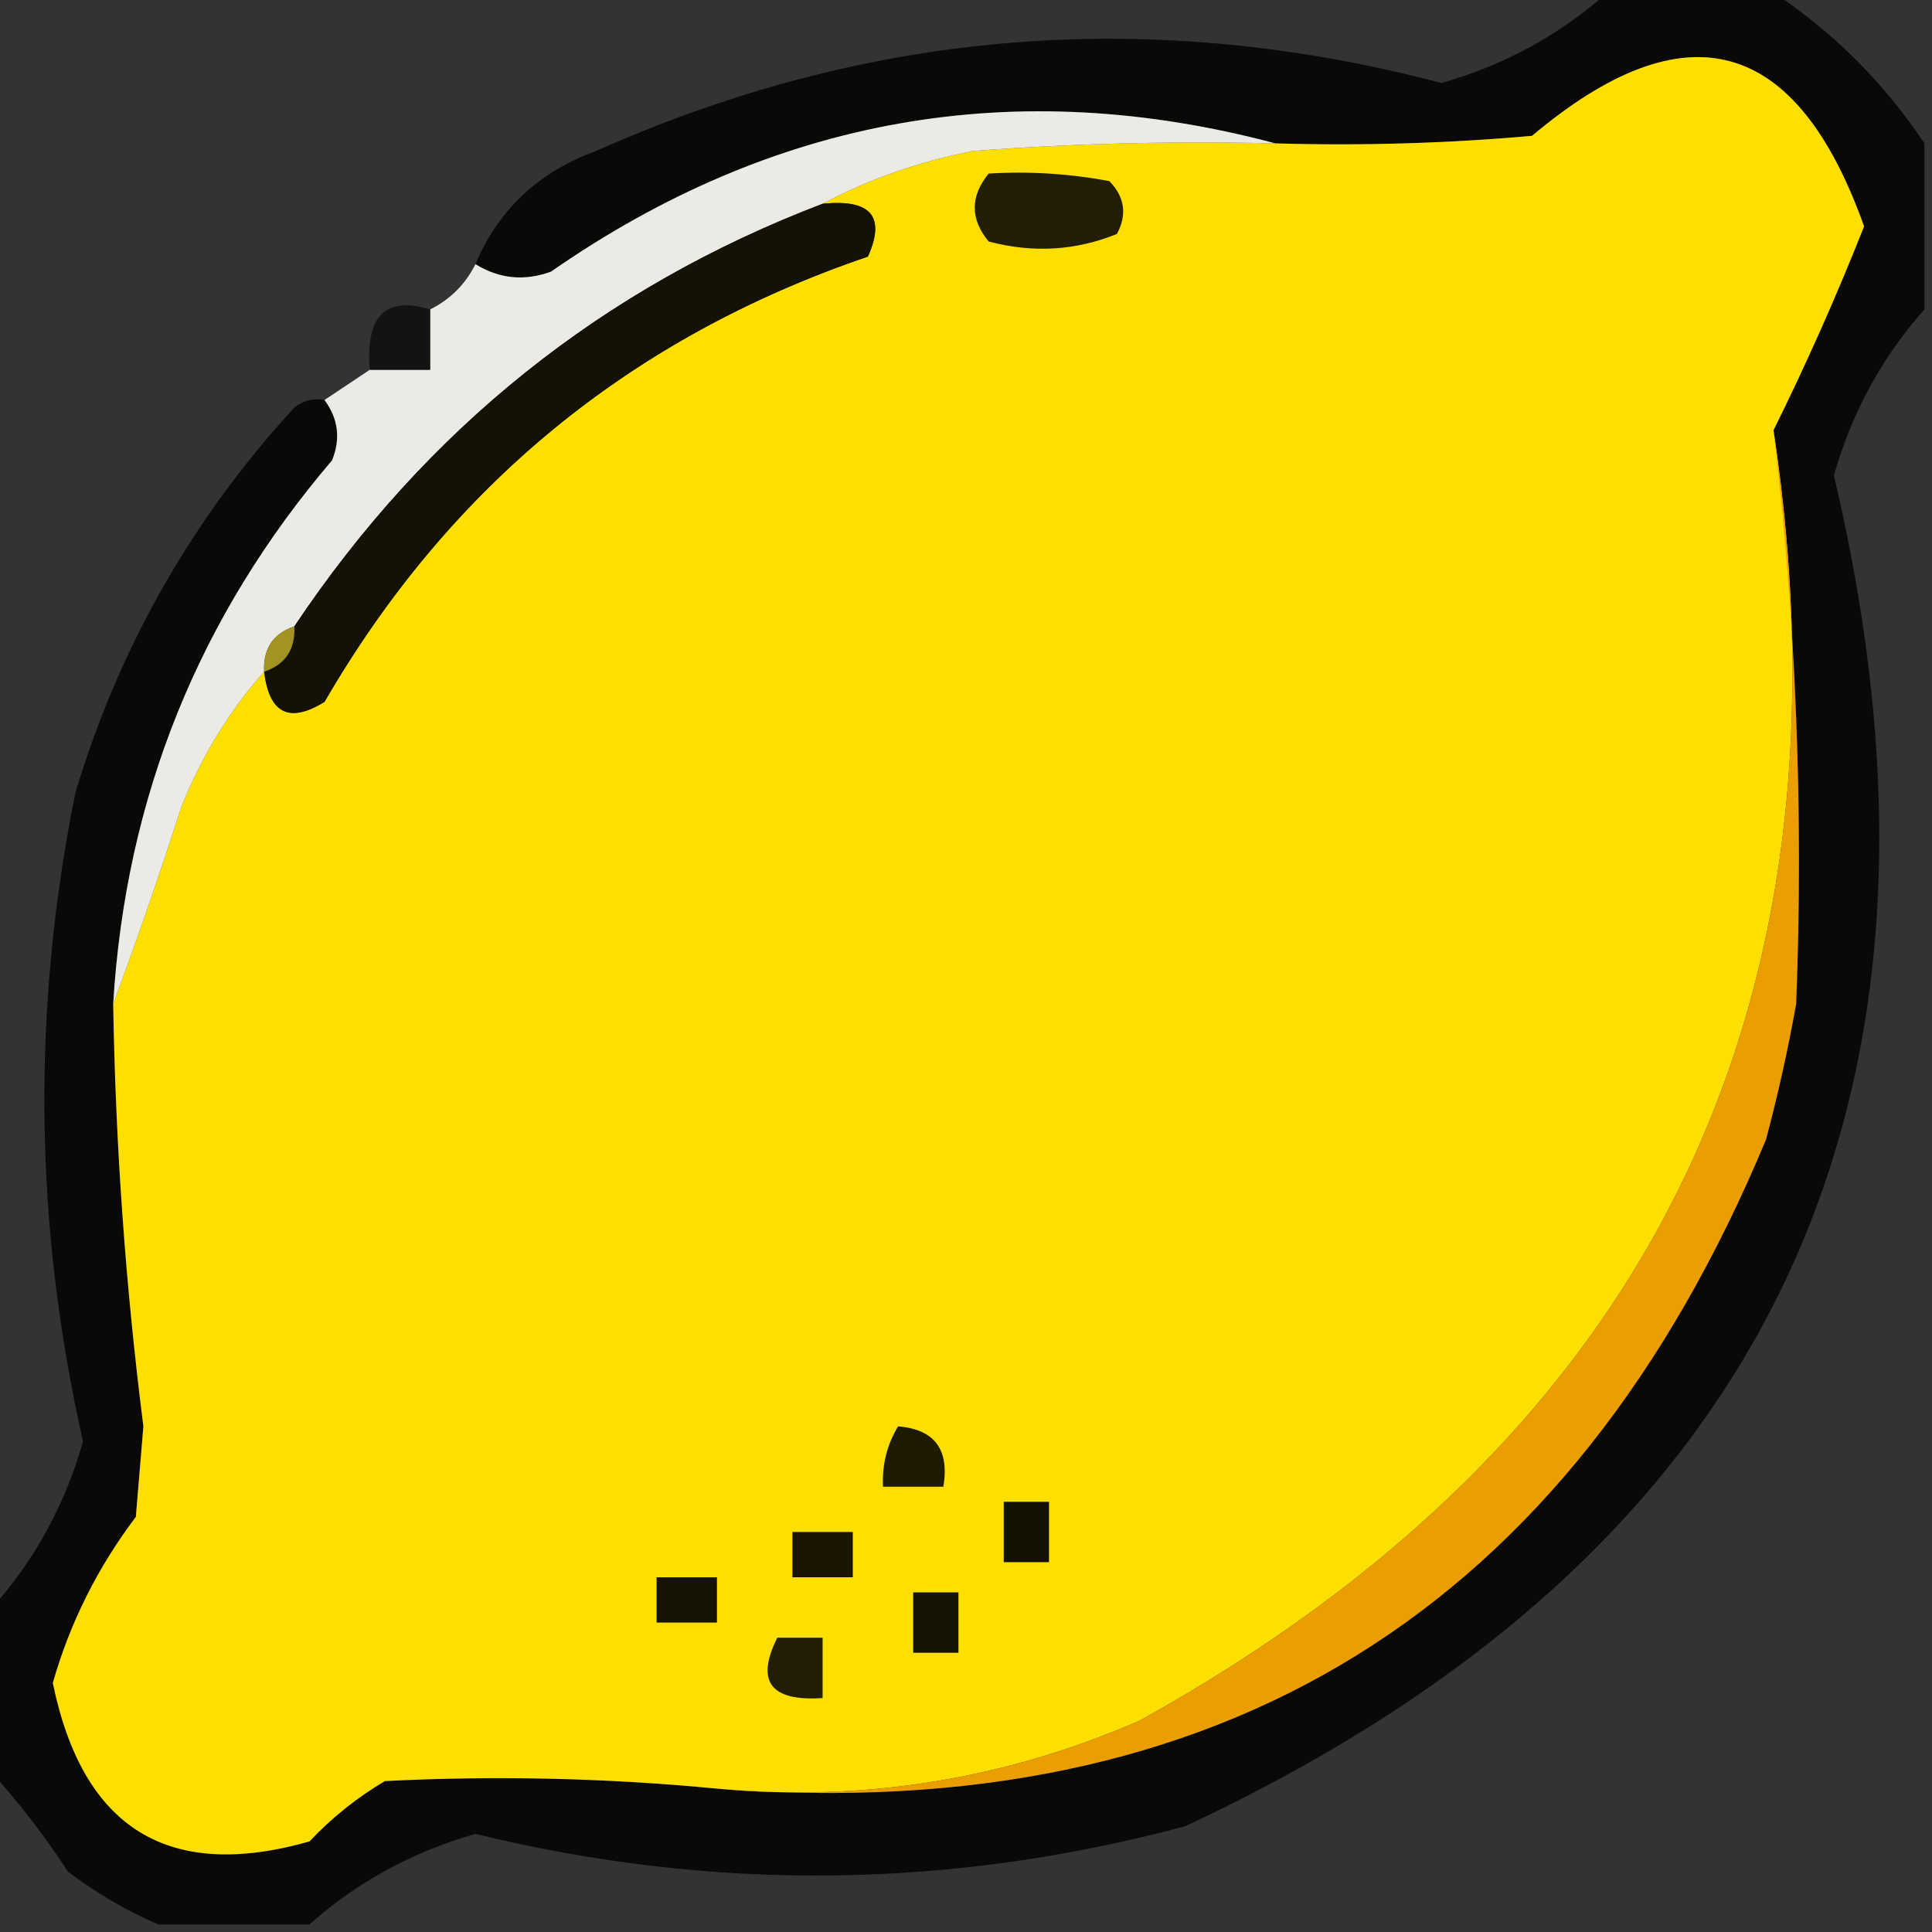 <?xml version="1.0" encoding="UTF-8"?>
<!DOCTYPE svg PUBLIC "-//W3C//DTD SVG 1.1//EN" "http://www.w3.org/Graphics/SVG/1.1/DTD/svg11.dtd">
<svg xmlns="http://www.w3.org/2000/svg" version="1.1" width="128px" height="128px" style="shape-rendering:geometricPrecision; text-rendering:geometricPrecision; image-rendering:optimizeQuality; fill-rule:evenodd; clip-rule:evenodd" xmlns:xlink="http://www.w3.org/1999/xlink">
<rect width="100%" height="100%" fill="#333333" stroke="none"/>
<g><path style="opacity:0.861" fill="#040301" d="M 106.5,-0.5 C 110.167,-0.5 113.833,-0.5 117.5,-0.5C 121.5,2.167 124.833,5.5 127.5,9.5C 127.5,13.167 127.5,16.833 127.5,20.5C 124.684,23.668 122.684,27.334 121.5,31.5C 131.342,73.211 117.009,103.044 78.5,121C 62.893,125.174 47.226,125.341 31.5,121.5C 27.334,122.684 23.668,124.684 20.5,127.5C 17.167,127.5 13.833,127.5 10.5,127.5C 8.432,126.625 6.432,125.459 4.5,124C 2.97,121.648 1.303,119.481 -0.5,117.5C -0.5,113.833 -0.5,110.167 -0.5,106.5C 2.316,103.332 4.316,99.666 5.5,95.5C 2.26,81.187 2.093,66.853 5,52.5C 7.894,42.877 12.727,34.377 19.5,27C 20.094,26.536 20.761,26.369 21.5,26.5C 22.412,27.738 22.579,29.072 22,30.5C 13.155,40.865 8.322,52.865 7.5,66.5C 7.652,75.867 8.318,85.2 9.5,94.5C 9.333,96.5 9.167,98.5 9,100.5C 6.467,103.852 4.634,107.519 3.5,111.5C 5.484,121.153 11.151,124.653 20.5,122C 21.984,120.426 23.651,119.093 25.5,118C 32.84,117.628 40.173,117.795 47.5,118.5C 80.835,121.061 104.001,106.728 117,75.5C 117.794,72.528 118.461,69.528 119,66.5C 119.496,53.796 118.996,41.129 117.5,28.5C 119.662,24.14 121.662,19.64 123.5,15C 119.02,2.423 111.687,0.423 101.5,9C 95.843,9.499 90.176,9.666 84.5,9.5C 67.258,4.914 51.258,7.747 36.5,18C 34.735,18.64 33.068,18.473 31.5,17.5C 33.021,13.885 35.688,11.385 39.5,10C 57.607,1.933 76.274,0.433 95.5,5.5C 99.666,4.316 103.332,2.316 106.5,-0.5 Z"/></g>
<g><path style="opacity:1" fill="#fddf01" d="M 117.5,28.5 C 123.243,66.805 109.243,95.305 75.5,114C 66.558,117.897 57.225,119.397 47.5,118.5C 40.173,117.795 32.84,117.628 25.5,118C 23.651,119.093 21.984,120.426 20.5,122C 11.151,124.653 5.484,121.153 3.5,111.5C 4.634,107.519 6.467,103.852 9,100.5C 9.167,98.5 9.333,96.5 9.5,94.5C 8.318,85.2 7.652,75.867 7.5,66.5C 9.064,62.313 10.564,57.98 12,53.5C 13.357,50.102 15.19,47.102 17.5,44.5C 17.834,47.275 19.167,47.941 21.5,46.5C 29.802,32.179 41.802,22.346 57.5,17C 58.694,14.342 57.694,13.176 54.5,13.5C 57.557,11.868 60.891,10.701 64.5,10C 71.158,9.5 77.825,9.334 84.5,9.5C 90.176,9.666 95.843,9.499 101.5,9C 111.687,0.423 119.02,2.423 123.5,15C 121.662,19.64 119.662,24.14 117.5,28.5 Z"/></g>
<g><path style="opacity:0.976" fill="#efeee9" d="M 84.5,9.5 C 77.825,9.334 71.158,9.5 64.5,10C 60.891,10.701 57.557,11.868 54.5,13.5C 39.925,19.062 28.259,28.395 19.5,41.5C 18.094,41.973 17.427,42.973 17.5,44.5C 15.19,47.102 13.357,50.102 12,53.5C 10.564,57.98 9.064,62.313 7.5,66.5C 8.322,52.865 13.155,40.865 22,30.5C 22.579,29.072 22.412,27.738 21.5,26.5C 22.5,25.833 23.5,25.167 24.5,24.5C 25.833,24.5 27.167,24.5 28.5,24.5C 28.5,23.167 28.5,21.833 28.5,20.5C 29.833,19.833 30.833,18.833 31.5,17.5C 33.068,18.473 34.735,18.64 36.5,18C 51.258,7.747 67.258,4.914 84.5,9.5 Z"/></g>
<g><path style="opacity:1" fill="#231e07" d="M 65.5,11.5 C 68.187,11.336 70.854,11.503 73.5,12C 74.517,13.05 74.684,14.216 74,15.5C 71.263,16.61 68.429,16.777 65.5,16C 64.272,14.51 64.272,13.01 65.5,11.5 Z"/></g>
<g><path style="opacity:1" fill="#141105" d="M 54.5,13.5 C 57.694,13.176 58.694,14.342 57.5,17C 41.802,22.346 29.802,32.179 21.5,46.5C 19.167,47.941 17.834,47.275 17.5,44.5C 18.906,44.027 19.573,43.027 19.5,41.5C 28.259,28.395 39.925,19.062 54.5,13.5 Z"/></g>
<g><path style="opacity:0.773" fill="#0a0a0a" d="M 28.5,20.5 C 28.5,21.833 28.5,23.167 28.5,24.5C 27.167,24.5 25.833,24.5 24.5,24.5C 24.201,20.935 25.535,19.602 28.5,20.5 Z"/></g>
<g><path style="opacity:1" fill="#a39320" d="M 19.5,41.5 C 19.573,43.027 18.906,44.027 17.5,44.5C 17.427,42.973 18.094,41.973 19.5,41.5 Z"/></g>
<g><path style="opacity:1" fill="#eb9e00" d="M 117.5,28.5 C 118.996,41.129 119.496,53.796 119,66.5C 118.461,69.528 117.794,72.528 117,75.5C 104.001,106.728 80.835,121.061 47.5,118.5C 57.225,119.397 66.558,117.897 75.5,114C 109.243,95.305 123.243,66.805 117.5,28.5 Z"/></g>
<g><path style="opacity:1" fill="#1e1a04" d="M 59.5,94.5 C 61.912,94.694 62.912,96.027 62.5,98.5C 61.167,98.5 59.833,98.5 58.5,98.5C 58.433,97.041 58.766,95.708 59.5,94.5 Z"/></g>
<g><path style="opacity:1" fill="#141102" d="M 66.5,99.5 C 67.5,99.5 68.5,99.5 69.5,99.5C 69.5,100.833 69.5,102.167 69.5,103.5C 68.5,103.5 67.5,103.5 66.5,103.5C 66.5,102.167 66.5,100.833 66.5,99.5 Z"/></g>
<g><path style="opacity:1" fill="#191502" d="M 52.5,101.5 C 53.833,101.5 55.167,101.5 56.5,101.5C 56.5,102.5 56.5,103.5 56.5,104.5C 55.167,104.5 53.833,104.5 52.5,104.5C 52.5,103.5 52.5,102.5 52.5,101.5 Z"/></g>
<g><path style="opacity:1" fill="#171303" d="M 43.5,104.5 C 44.833,104.5 46.167,104.5 47.5,104.5C 47.5,105.5 47.5,106.5 47.5,107.5C 46.167,107.5 44.833,107.5 43.5,107.5C 43.5,106.5 43.5,105.5 43.5,104.5 Z"/></g>
<g><path style="opacity:1" fill="#171302" d="M 60.5,105.5 C 61.5,105.5 62.5,105.5 63.5,105.5C 63.5,106.833 63.5,108.167 63.5,109.5C 62.5,109.5 61.5,109.5 60.5,109.5C 60.5,108.167 60.5,106.833 60.5,105.5 Z"/></g>
<g><path style="opacity:1" fill="#221d05" d="M 51.5,108.5 C 52.5,108.5 53.5,108.5 54.5,108.5C 54.5,109.833 54.5,111.167 54.5,112.5C 51.046,112.733 50.046,111.4 51.5,108.5 Z"/></g>
</svg>
